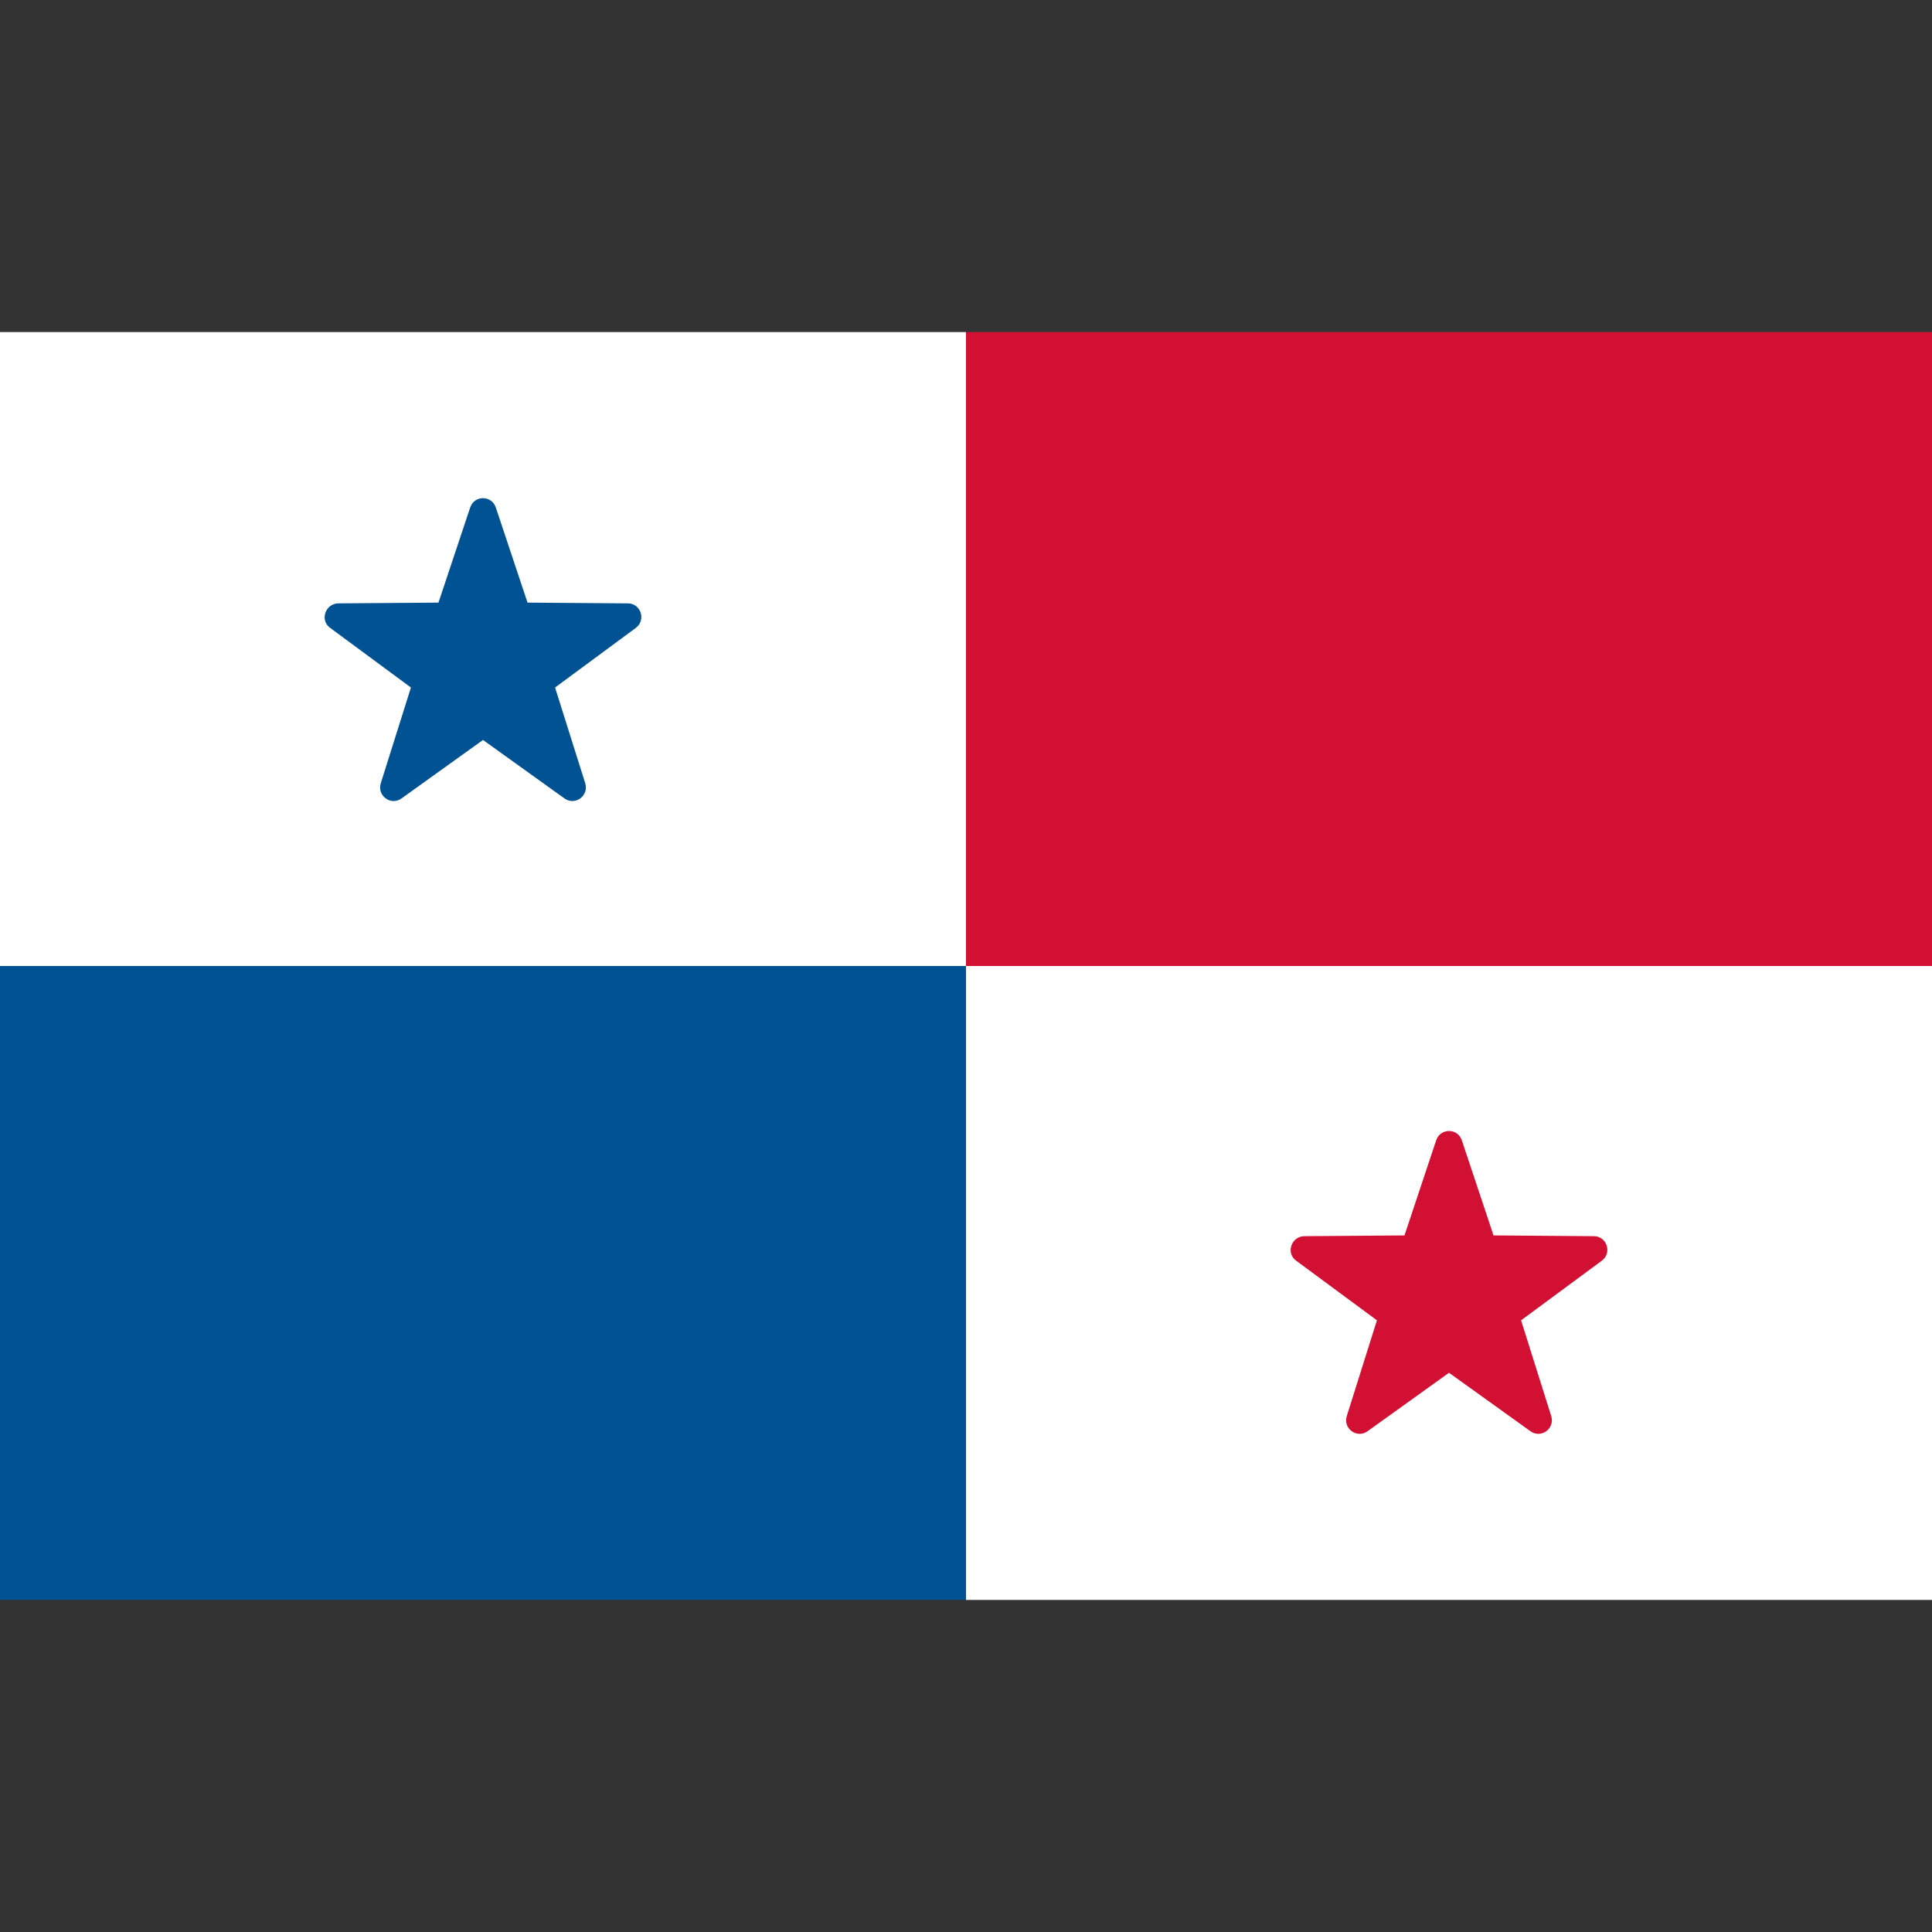 <svg version="1.1" id="Layer_1" xmlns="http://www.w3.org/2000/svg" x="0" y="0" viewBox="0 0 512 512" xml:space="preserve"><rect x="0" y="0" width="512" height="512" fill="#333333" stroke="none"/><style>.st0{fill:#fff}.st1{fill:#005293}.st2{fill:#d21034}</style><path class="st0" d="M0 88h256v168H0z"/><path class="st1" d="M0 256h256v168H0z"/><path transform="rotate(-180 384 172)" class="st2" d="M256 88h256v168H256z"/><path transform="rotate(-180 384 340)" class="st0" d="M256 256h256v168H256z"/><path class="st1" d="M131.4 134.5l8.4 25.2 26.6.2c3.4 0 4.9 4.4 2.1 6.5l-21.4 15.8 8 25.4c1 3.3-2.7 6-5.5 4L128 196.1l-21.6 15.5c-2.8 2-6.5-.7-5.5-4l8-25.4-21.4-15.8c-2.8-2-1.3-6.4 2.1-6.5l26.6-.2 8.4-25.2c1.1-3.3 5.7-3.3 6.8 0z"/><path class="st2" d="M387.4 302.2l8.4 25.2 26.6.2c3.4 0 4.9 4.4 2.1 6.5l-21.4 15.8 8 25.4c1 3.3-2.7 6-5.5 4L384 363.8l-21.6 15.5c-2.8 2-6.5-.7-5.5-4l8-25.4-21.4-15.8c-2.8-2-1.3-6.4 2.1-6.5l26.6-.2 8.4-25.2c1.1-3.3 5.7-3.3 6.8 0z"/></svg>